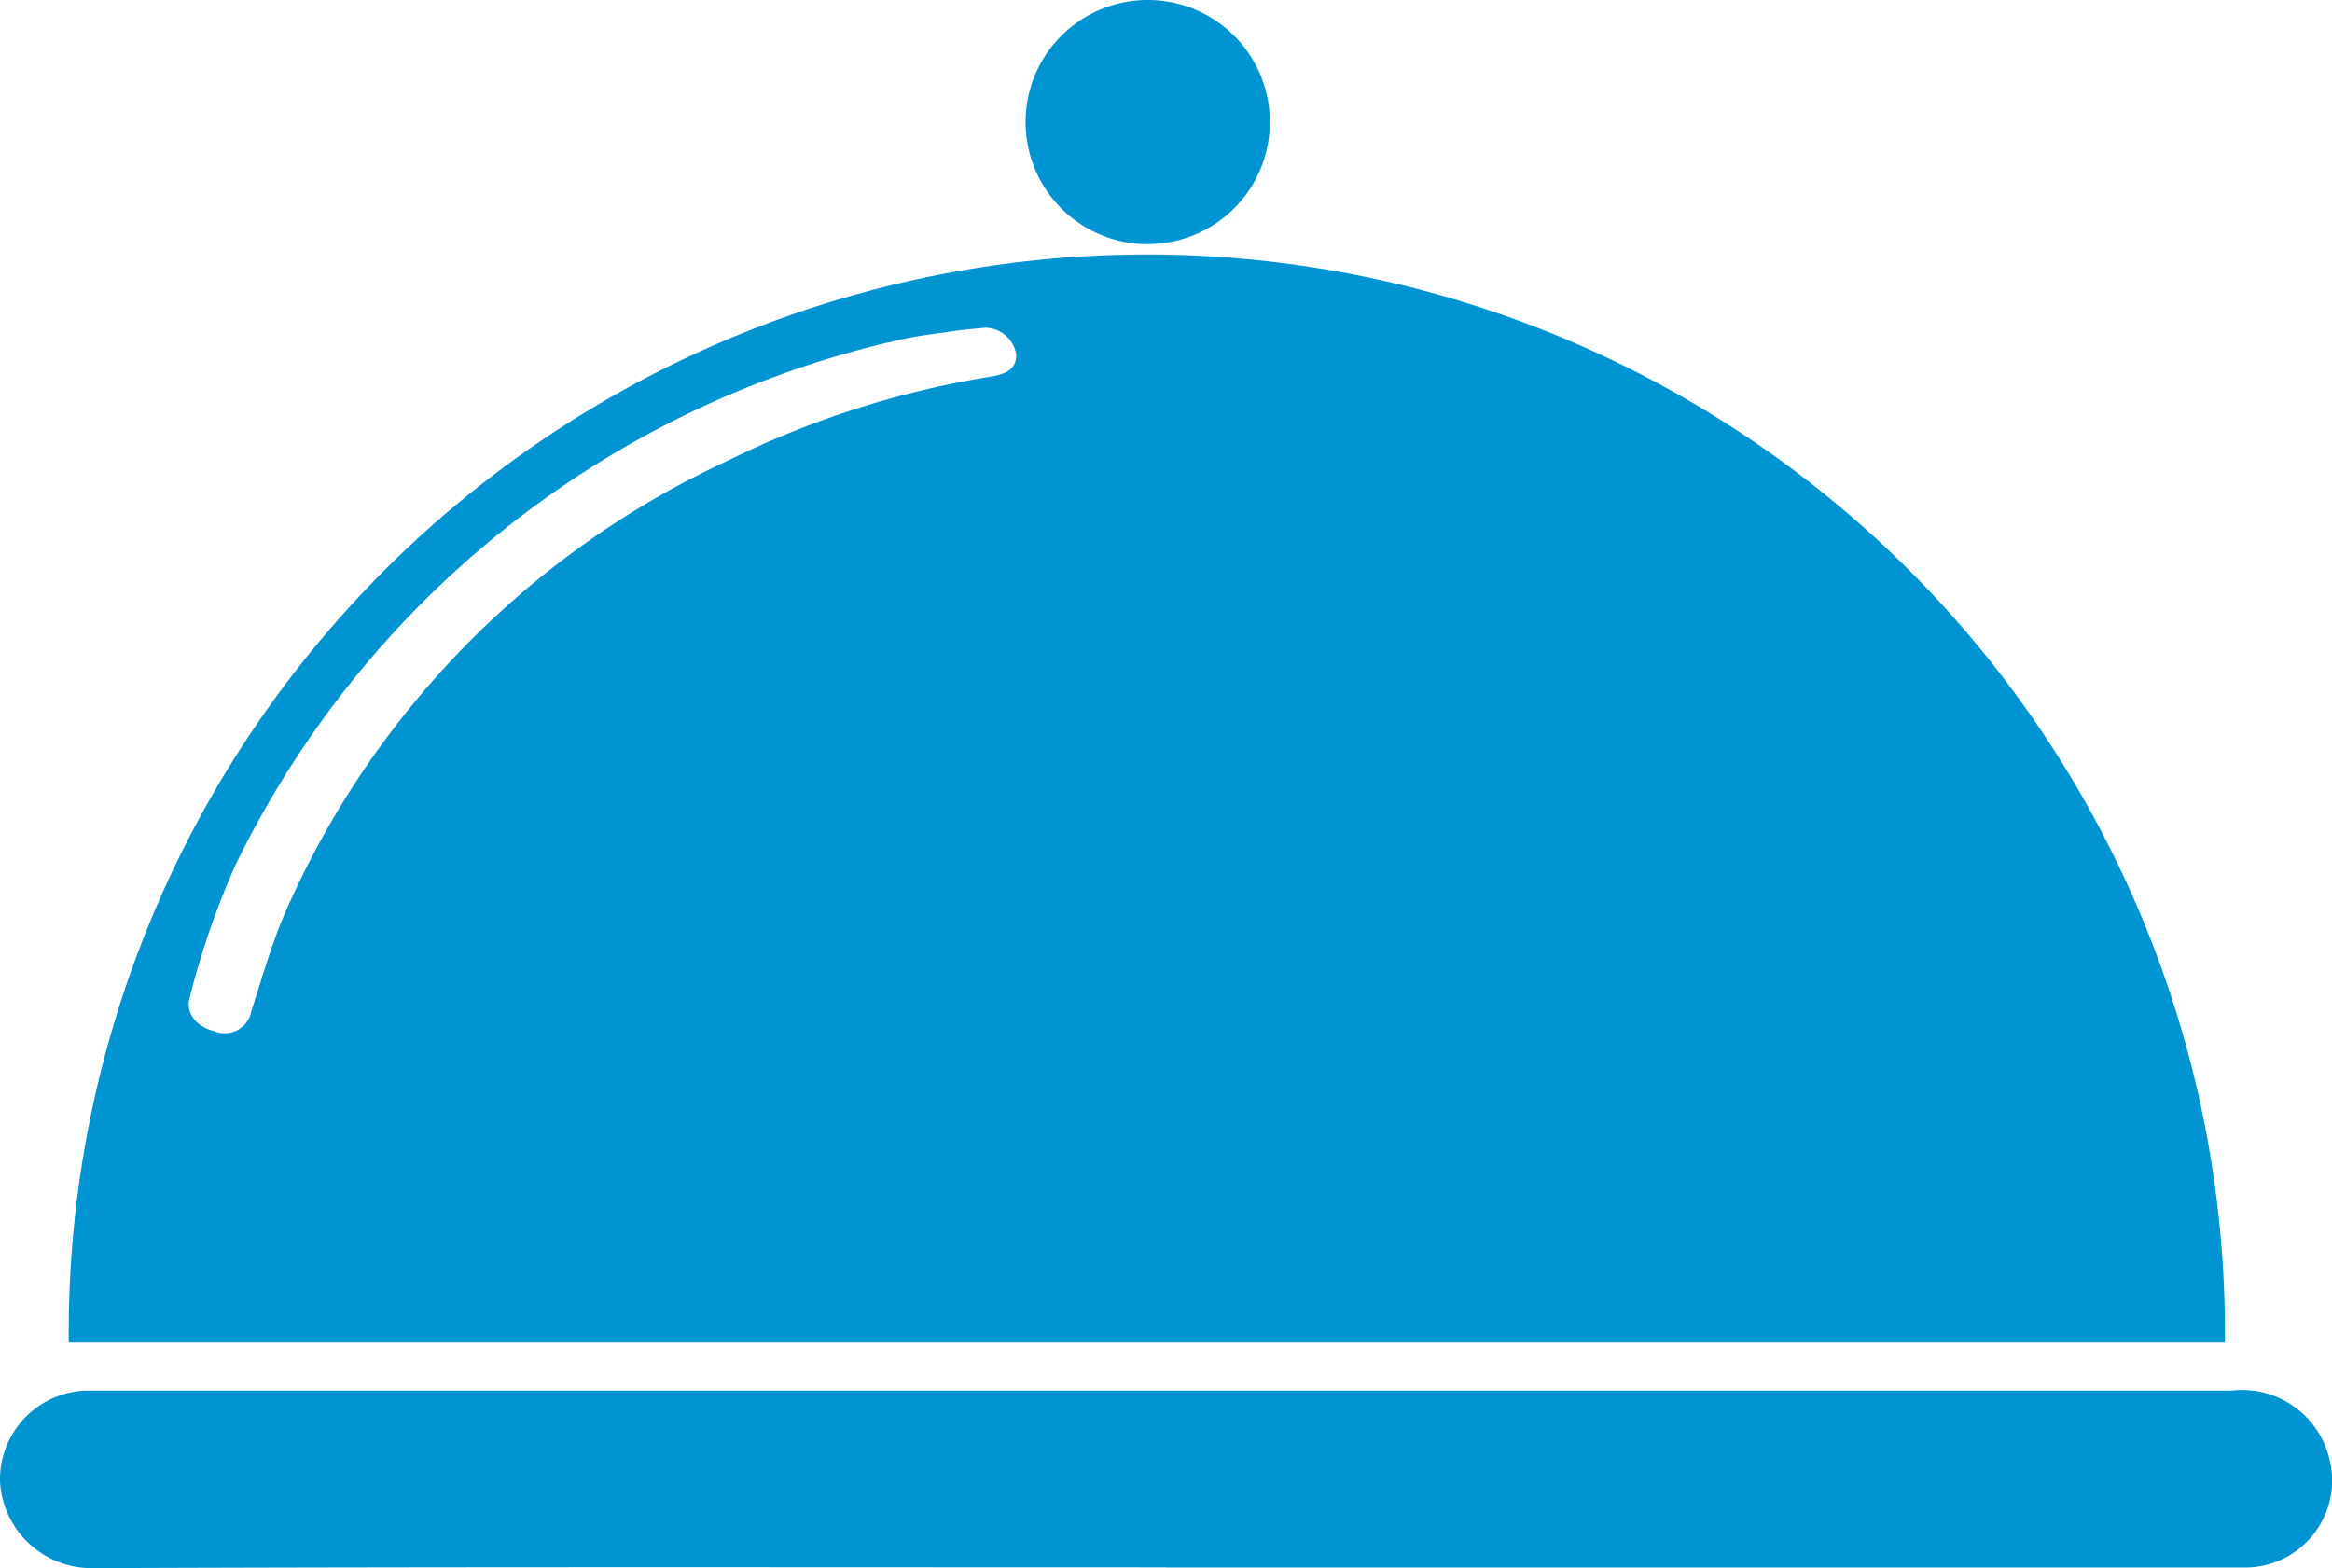 <svg xmlns="http://www.w3.org/2000/svg" xmlns:xlink="http://www.w3.org/1999/xlink" width="25.909" height="17.422" viewBox="0 0 25.909 17.422">
  <defs>
    <clipPath id="clip-path">
      <rect id="Rectangle_321" data-name="Rectangle 321" width="25.909" height="17.422" fill="#0094d3"/>
    </clipPath>
  </defs>
  <g id="Group_297" data-name="Group 297" transform="translate(0 0)">
    <g id="Group_295" data-name="Group 295" transform="translate(0 0)" clip-path="url(#clip-path)">
      <path id="Path_944" data-name="Path 944" d="M41.656,79.769H17.7a11.978,11.978,0,1,1,23.955,0M27.893,68.494c-.115.012-.23.019-.343.036-.22.033-.444.055-.66.109a10.843,10.843,0,0,0-7.336,5.822,9.055,9.055,0,0,0-.507,1.462c-.058.186.071.34.274.389a.3.3,0,0,0,.408-.225c.118-.362.22-.731.369-1.079a9.9,9.9,0,0,1,4.929-5.038,10.27,10.27,0,0,1,2.9-.929c.142-.023.3-.057.3-.246a.354.354,0,0,0-.341-.3" transform="translate(-16.936 -64.854)" fill="#0094d3"/>
      <path id="Path_945" data-name="Path 945" d="M12.956,359.448c-3.982,0-7.963-.007-11.945.009A1.02,1.02,0,0,1,0,358.494a.99.99,0,0,1,.944-1.01c.057,0,.115,0,.173,0H24.791a1,1,0,0,1,1.093.775.967.967,0,0,1-.939,1.191H12.956" transform="translate(0 -342.034)" fill="#0094d3"/>
      <path id="Path_946" data-name="Path 946" d="M264.98,2.713A1.356,1.356,0,1,1,265,0a1.356,1.356,0,1,1-.017,2.712" transform="translate(-252.239 0)" fill="#0094d3"/>
    </g>
  </g>
</svg>
